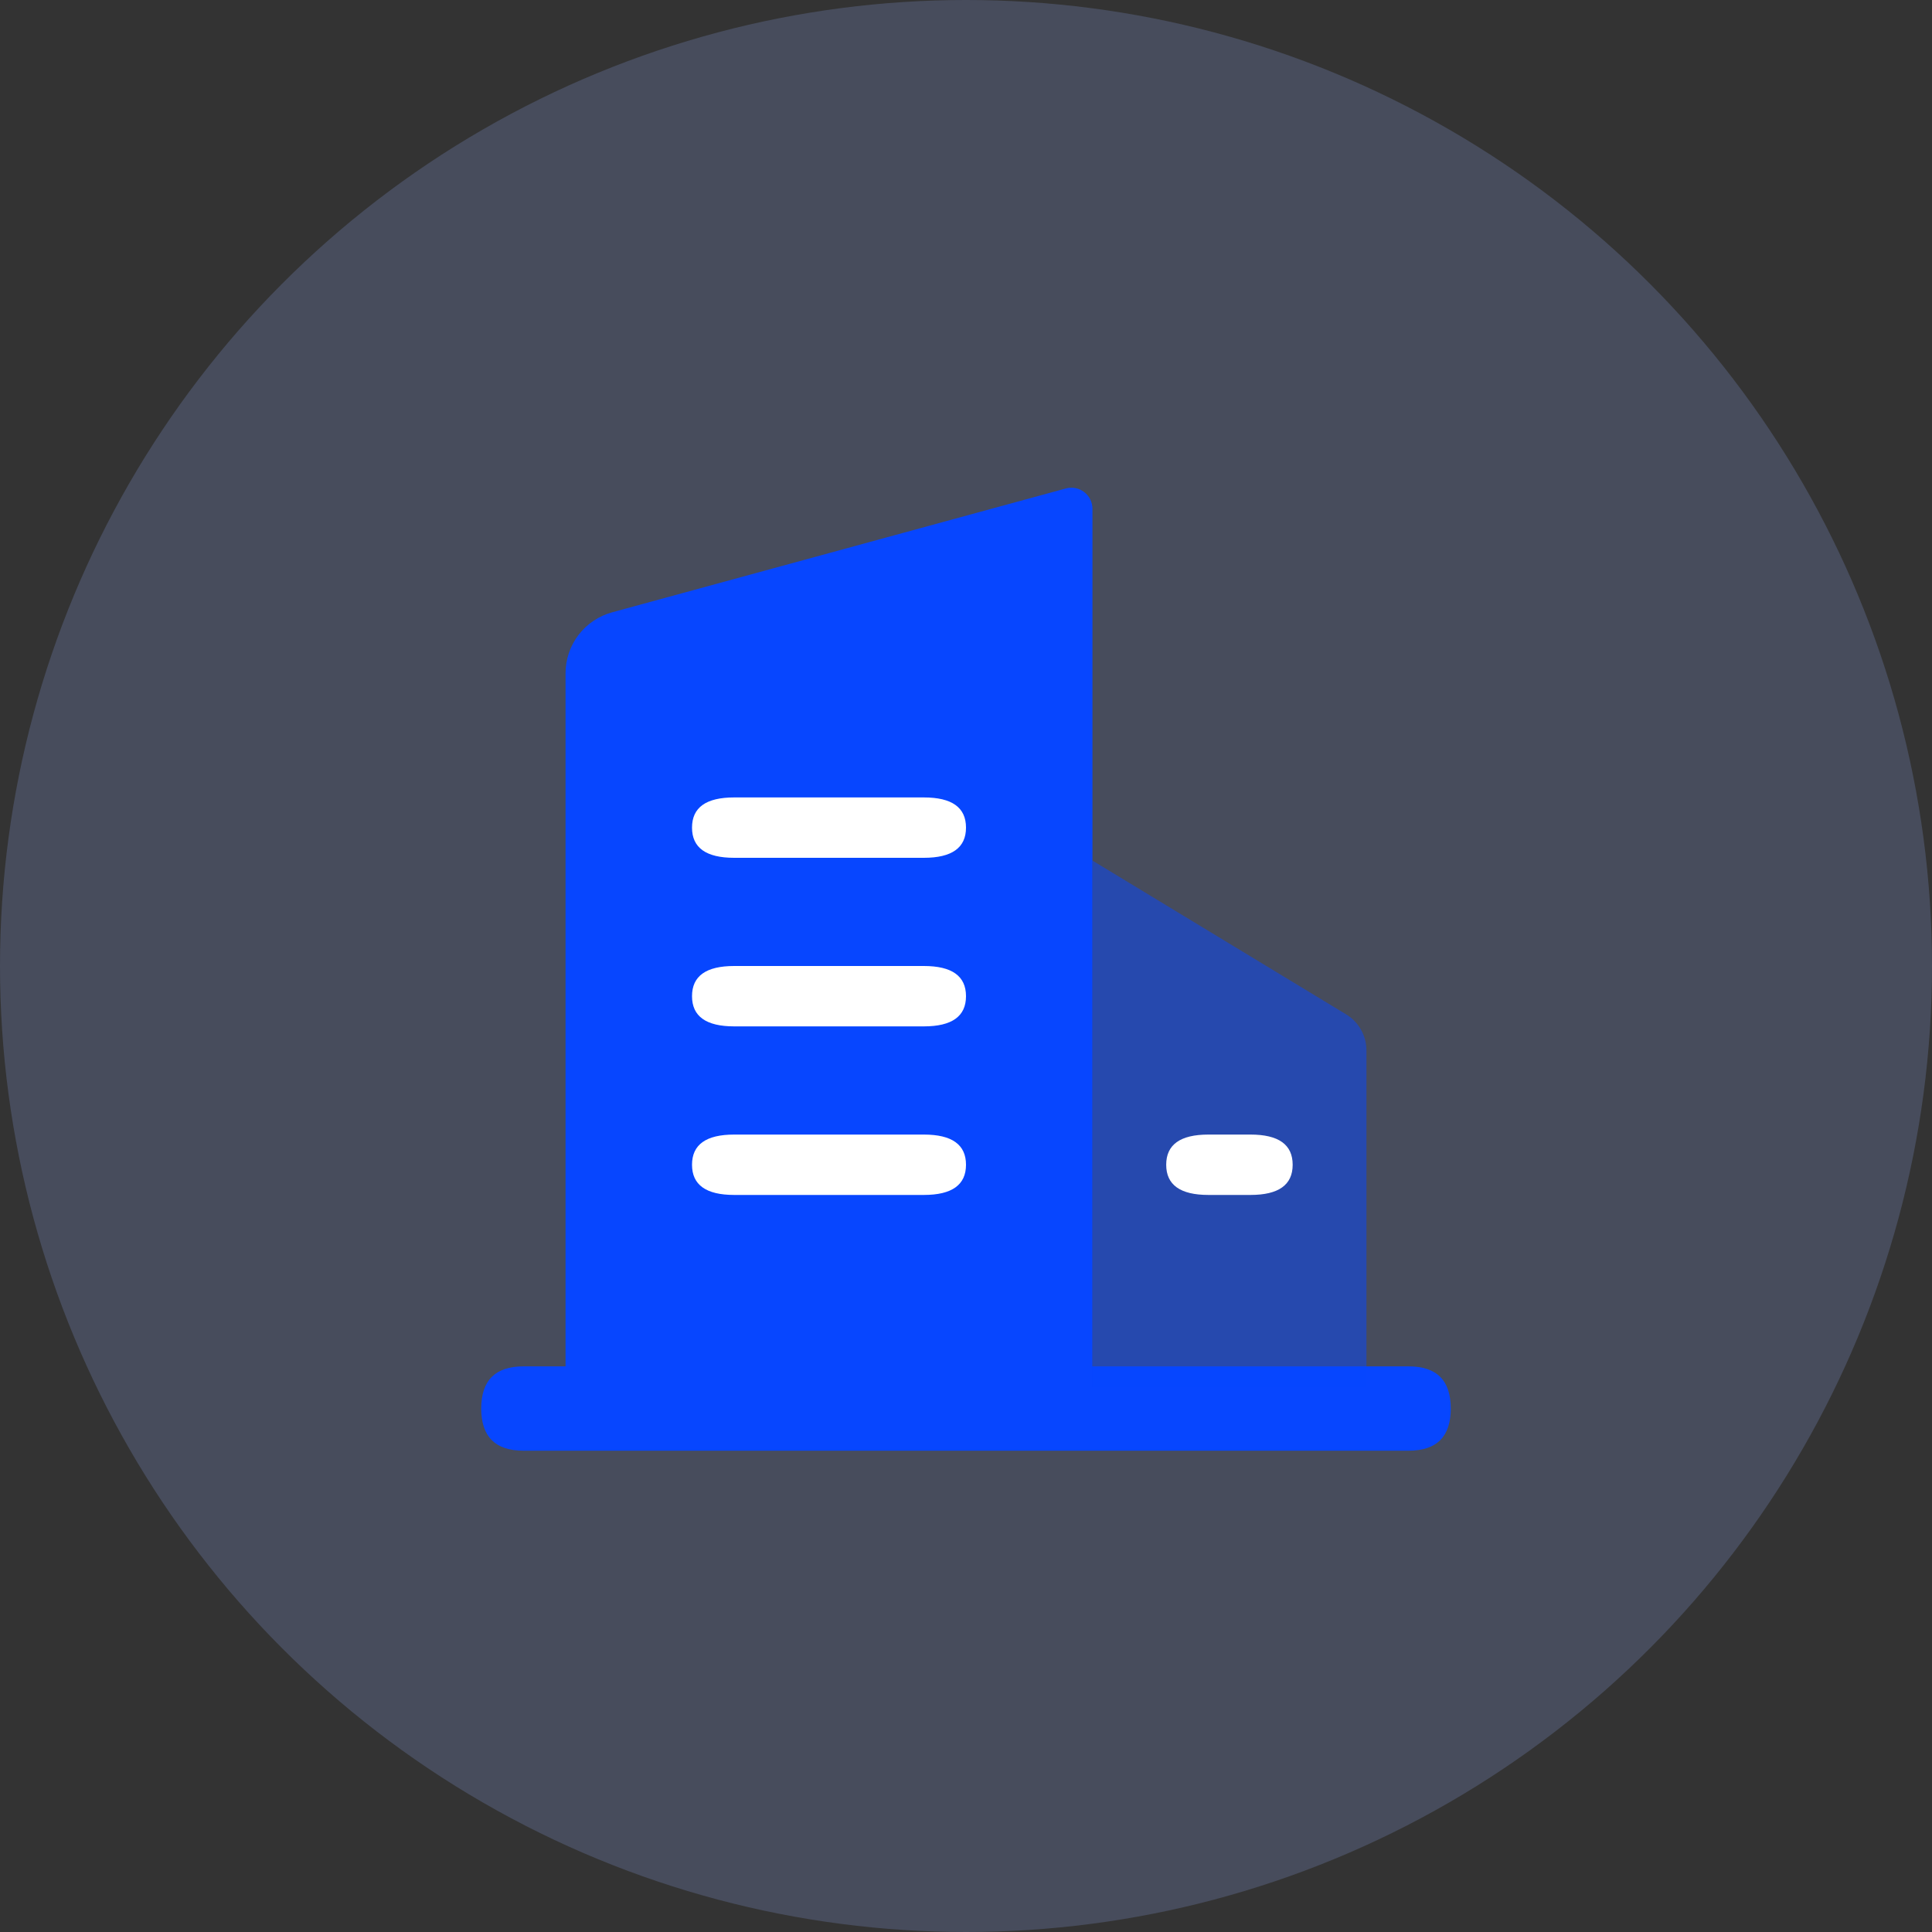 <svg width="48" height="48" viewBox="0 0 48 48" fill="none" xmlns="http://www.w3.org/2000/svg">
<rect x="0" y="0" width="48" height="48" fill="#333333" stroke="none"/>
<circle cx="24" cy="24" r="24" fill="#96B3FF" fill-opacity="0.2"/>
<path d="M13.004 33.947H34.996C35.695 33.947 36.044 34.296 36.044 34.995C36.044 35.693 35.695 36.042 34.996 36.042H13.004C12.306 36.042 11.956 35.693 11.956 34.995C11.956 34.296 12.306 33.947 13.004 33.947Z" fill="#0746FF"/>
<path d="M15.208 15.213L26.48 12.136C26.558 12.114 26.64 12.111 26.719 12.127C26.798 12.142 26.872 12.176 26.936 12.225C27 12.274 27.052 12.337 27.088 12.409C27.123 12.481 27.142 12.56 27.142 12.641V34.471H14.051V16.728C14.051 16.384 14.164 16.049 14.373 15.775C14.582 15.501 14.876 15.304 15.208 15.213Z" fill="#0746FF"/>
<path opacity="0.5" d="M27.142 21.381L33.445 25.202C33.599 25.295 33.726 25.427 33.814 25.583C33.903 25.74 33.949 25.917 33.949 26.097V34.472H27.142V21.381Z" fill="#0746FF"/>
<path d="M18.24 19.812H22.953C23.651 19.812 24 20.062 24 20.562C24 21.062 23.651 21.312 22.953 21.312H18.24C17.542 21.312 17.193 21.062 17.193 20.562C17.193 20.062 17.542 19.812 18.24 19.812Z" fill="white"/>
<path d="M18.24 24H22.953C23.651 24 24 24.25 24 24.75C24 25.25 23.651 25.5 22.953 25.5H18.24C17.542 25.5 17.193 25.25 17.193 24.75C17.193 24.25 17.542 24 18.24 24Z" fill="white"/>
<path d="M18.24 28.188H22.953C23.651 28.188 24 28.438 24 28.938C24 29.438 23.651 29.688 22.953 29.688H18.24C17.542 29.688 17.193 29.438 17.193 28.938C17.193 28.438 17.542 28.188 18.24 28.188Z" fill="white"/>
<path d="M30.022 28.188H31.069C31.767 28.188 32.116 28.438 32.116 28.938C32.116 29.438 31.767 29.688 31.069 29.688H30.022C29.324 29.688 28.974 29.438 28.974 28.938C28.974 28.438 29.324 28.188 30.022 28.188Z" fill="white"/>
</svg>
